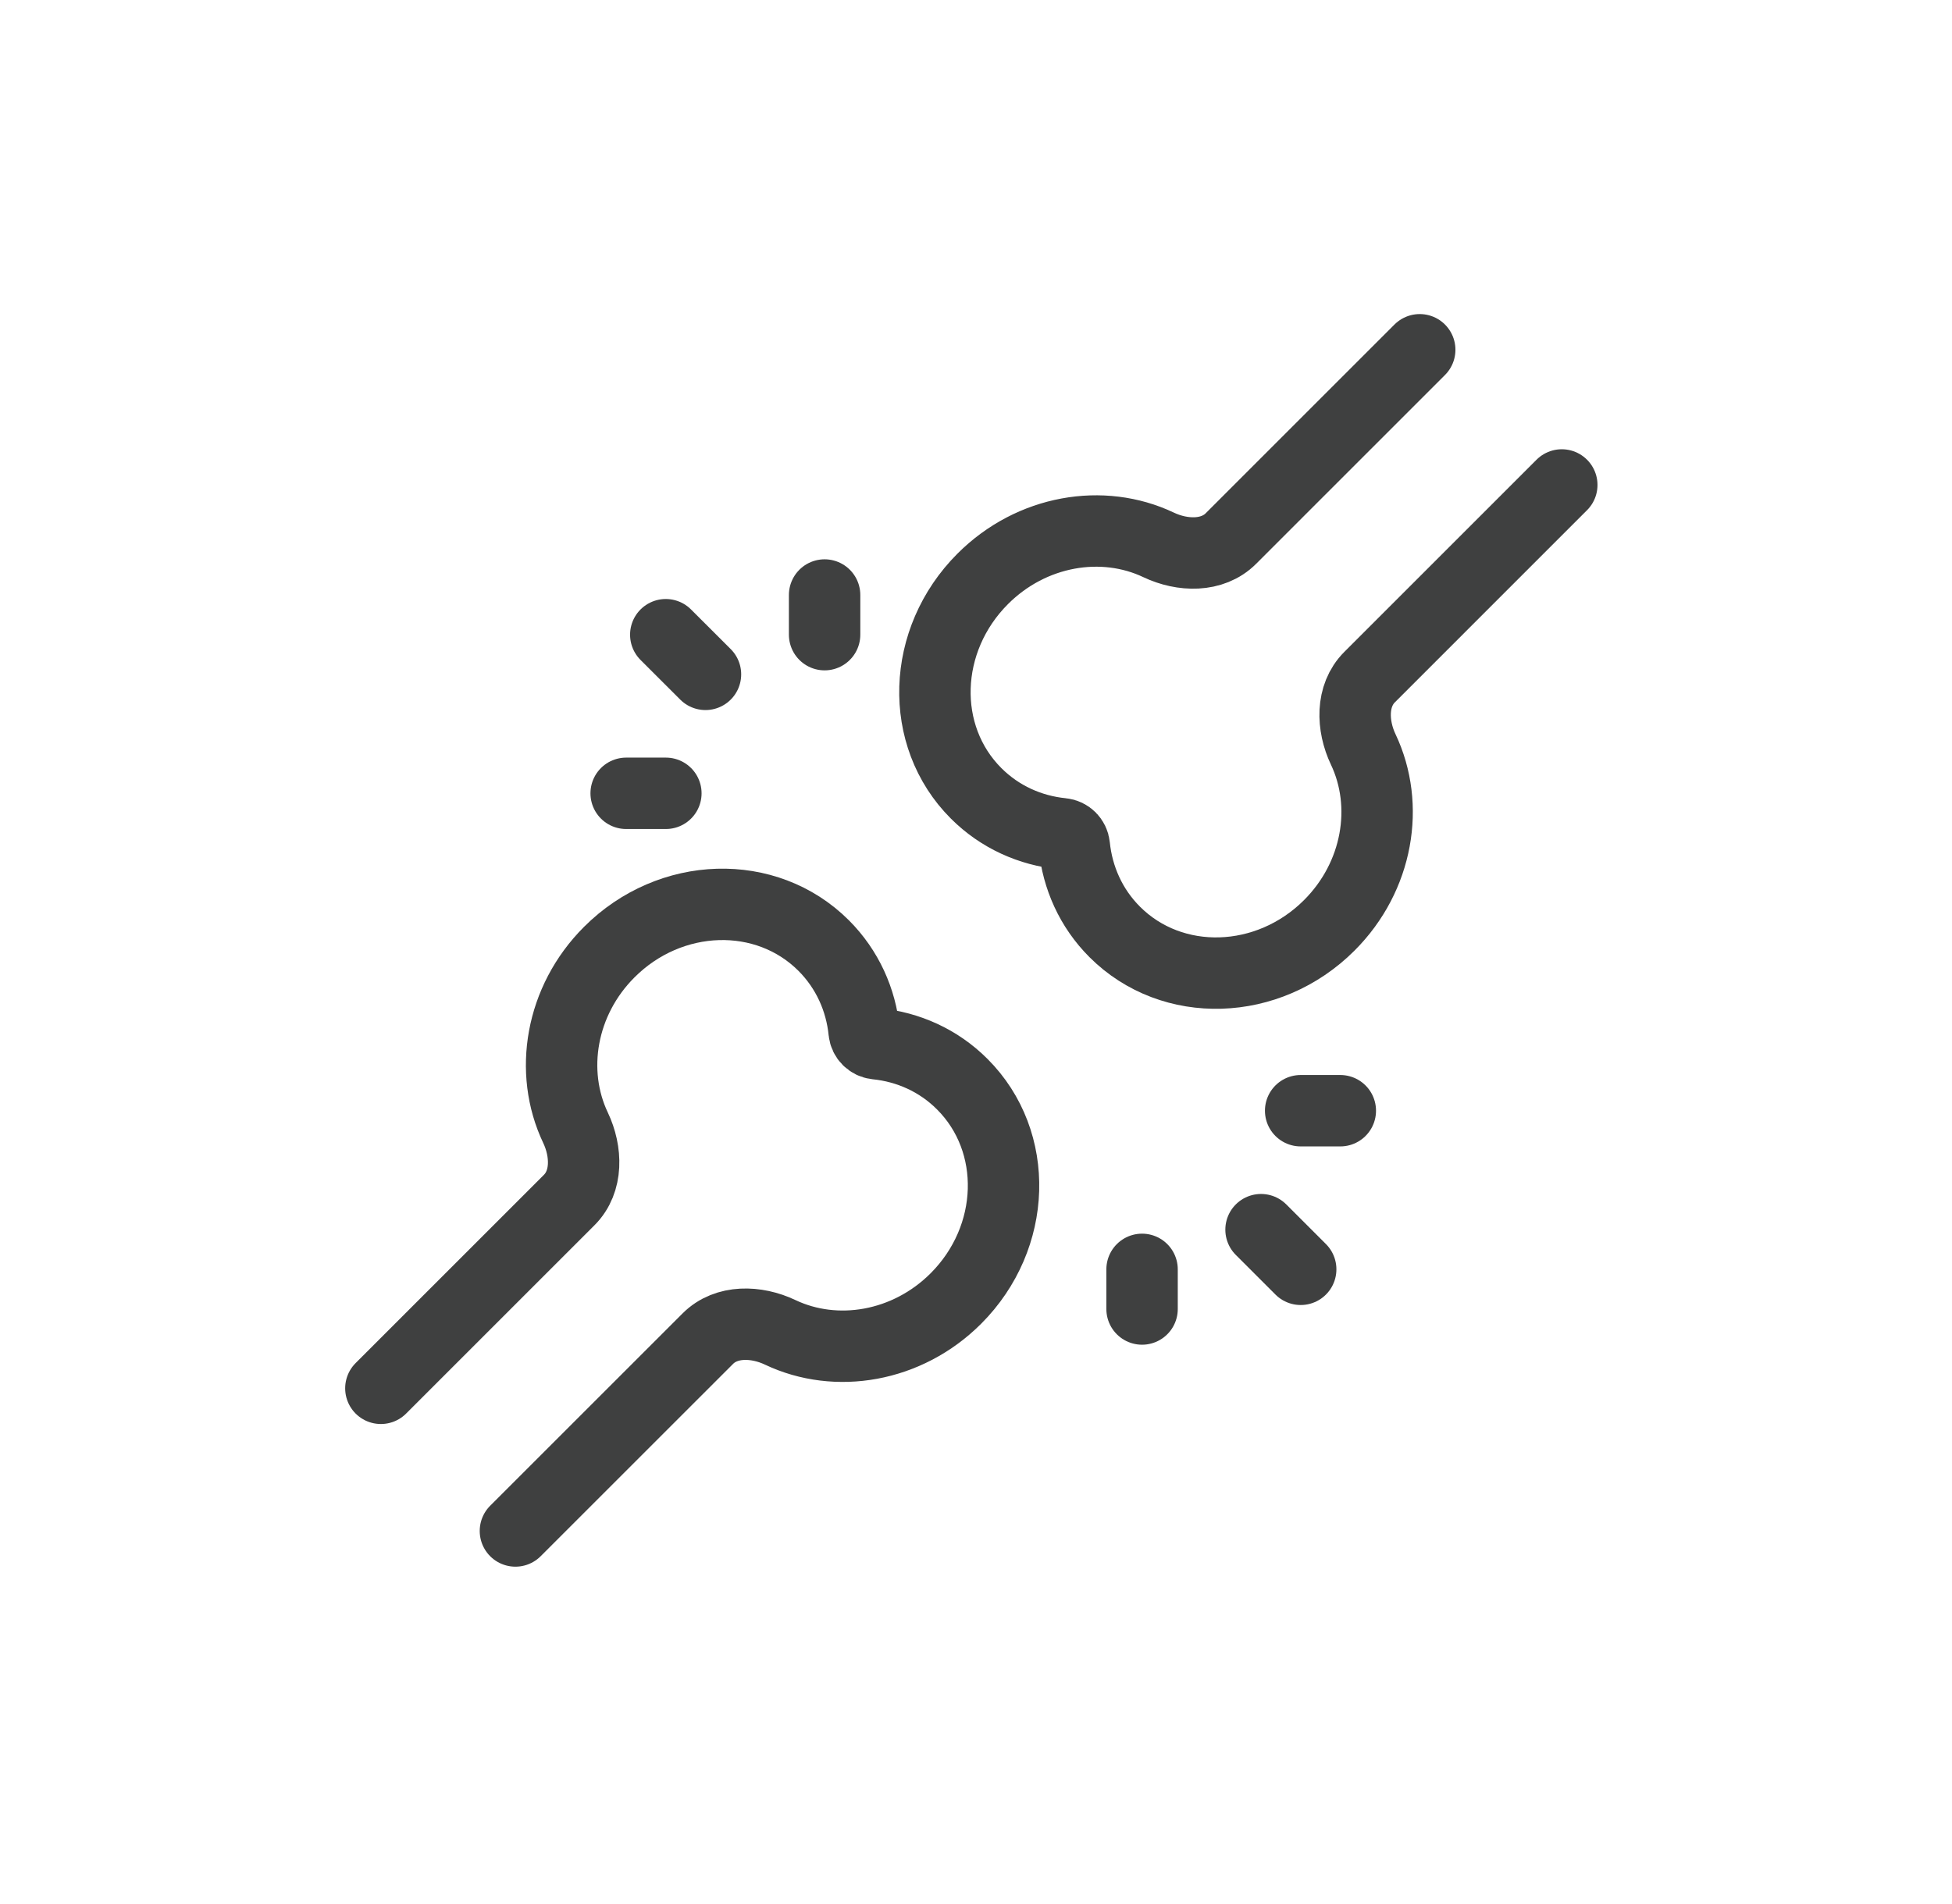<svg width="41" height="40" viewBox="0 0 41 40" fill="none" xmlns="http://www.w3.org/2000/svg">
<g id="Joints Bone">
<path id="Vector" d="M8 29.166L11.955 25.211C12.346 24.821 12.325 24.19 12.088 23.691C11.53 22.517 11.774 21.024 12.798 20.001C14.079 18.72 16.095 18.659 17.301 19.865C17.801 20.366 18.084 21.006 18.151 21.674C18.165 21.807 18.271 21.913 18.403 21.927C19.072 21.994 19.712 22.276 20.212 22.777C21.418 23.983 21.358 25.999 20.077 27.28C19.053 28.303 17.561 28.548 16.387 27.99C15.888 27.753 15.257 27.732 14.867 28.123L10.826 32.163" stroke="#3F4040" stroke-width="1.5" stroke-linecap="round"/>
<path id="Vector_2" d="M29.82 7.348L25.855 11.313C25.465 11.704 24.834 11.684 24.335 11.447C23.161 10.889 21.667 11.135 20.642 12.16C19.359 13.443 19.296 15.46 20.502 16.666C21.003 17.167 21.643 17.449 22.312 17.516C22.445 17.529 22.551 17.636 22.564 17.768C22.632 18.438 22.914 19.078 23.414 19.578C24.62 20.784 26.638 20.722 27.921 19.439C28.946 18.414 29.191 16.92 28.634 15.745C28.397 15.246 28.376 14.616 28.767 14.225L32.804 10.188" stroke="#3F4040" stroke-width="1.5" stroke-linecap="round"/>
<g id="Group">
<path id="Vector_3" d="M14.818 14.167L13.984 13.334" stroke="#3F4040" stroke-width="1.5" stroke-linecap="round"/>
<path id="Vector_4" d="M17.32 13.333L17.32 12.5" stroke="#3F4040" stroke-width="1.5" stroke-linecap="round"/>
<path id="Vector_5" d="M13.986 16.666L13.152 16.666" stroke="#3F4040" stroke-width="1.5" stroke-linecap="round"/>
</g>
<g id="Group_2">
<path id="Vector_6" d="M26.487 25.833L27.32 26.666" stroke="#3F4040" stroke-width="1.5" stroke-linecap="round"/>
<path id="Vector_7" d="M23.988 26.667L23.988 27.5" stroke="#3F4040" stroke-width="1.5" stroke-linecap="round"/>
<path id="Vector_8" d="M27.319 23.334L28.152 23.334" stroke="#3F4040" stroke-width="1.5" stroke-linecap="round"/>
</g>
</g>
</svg>
